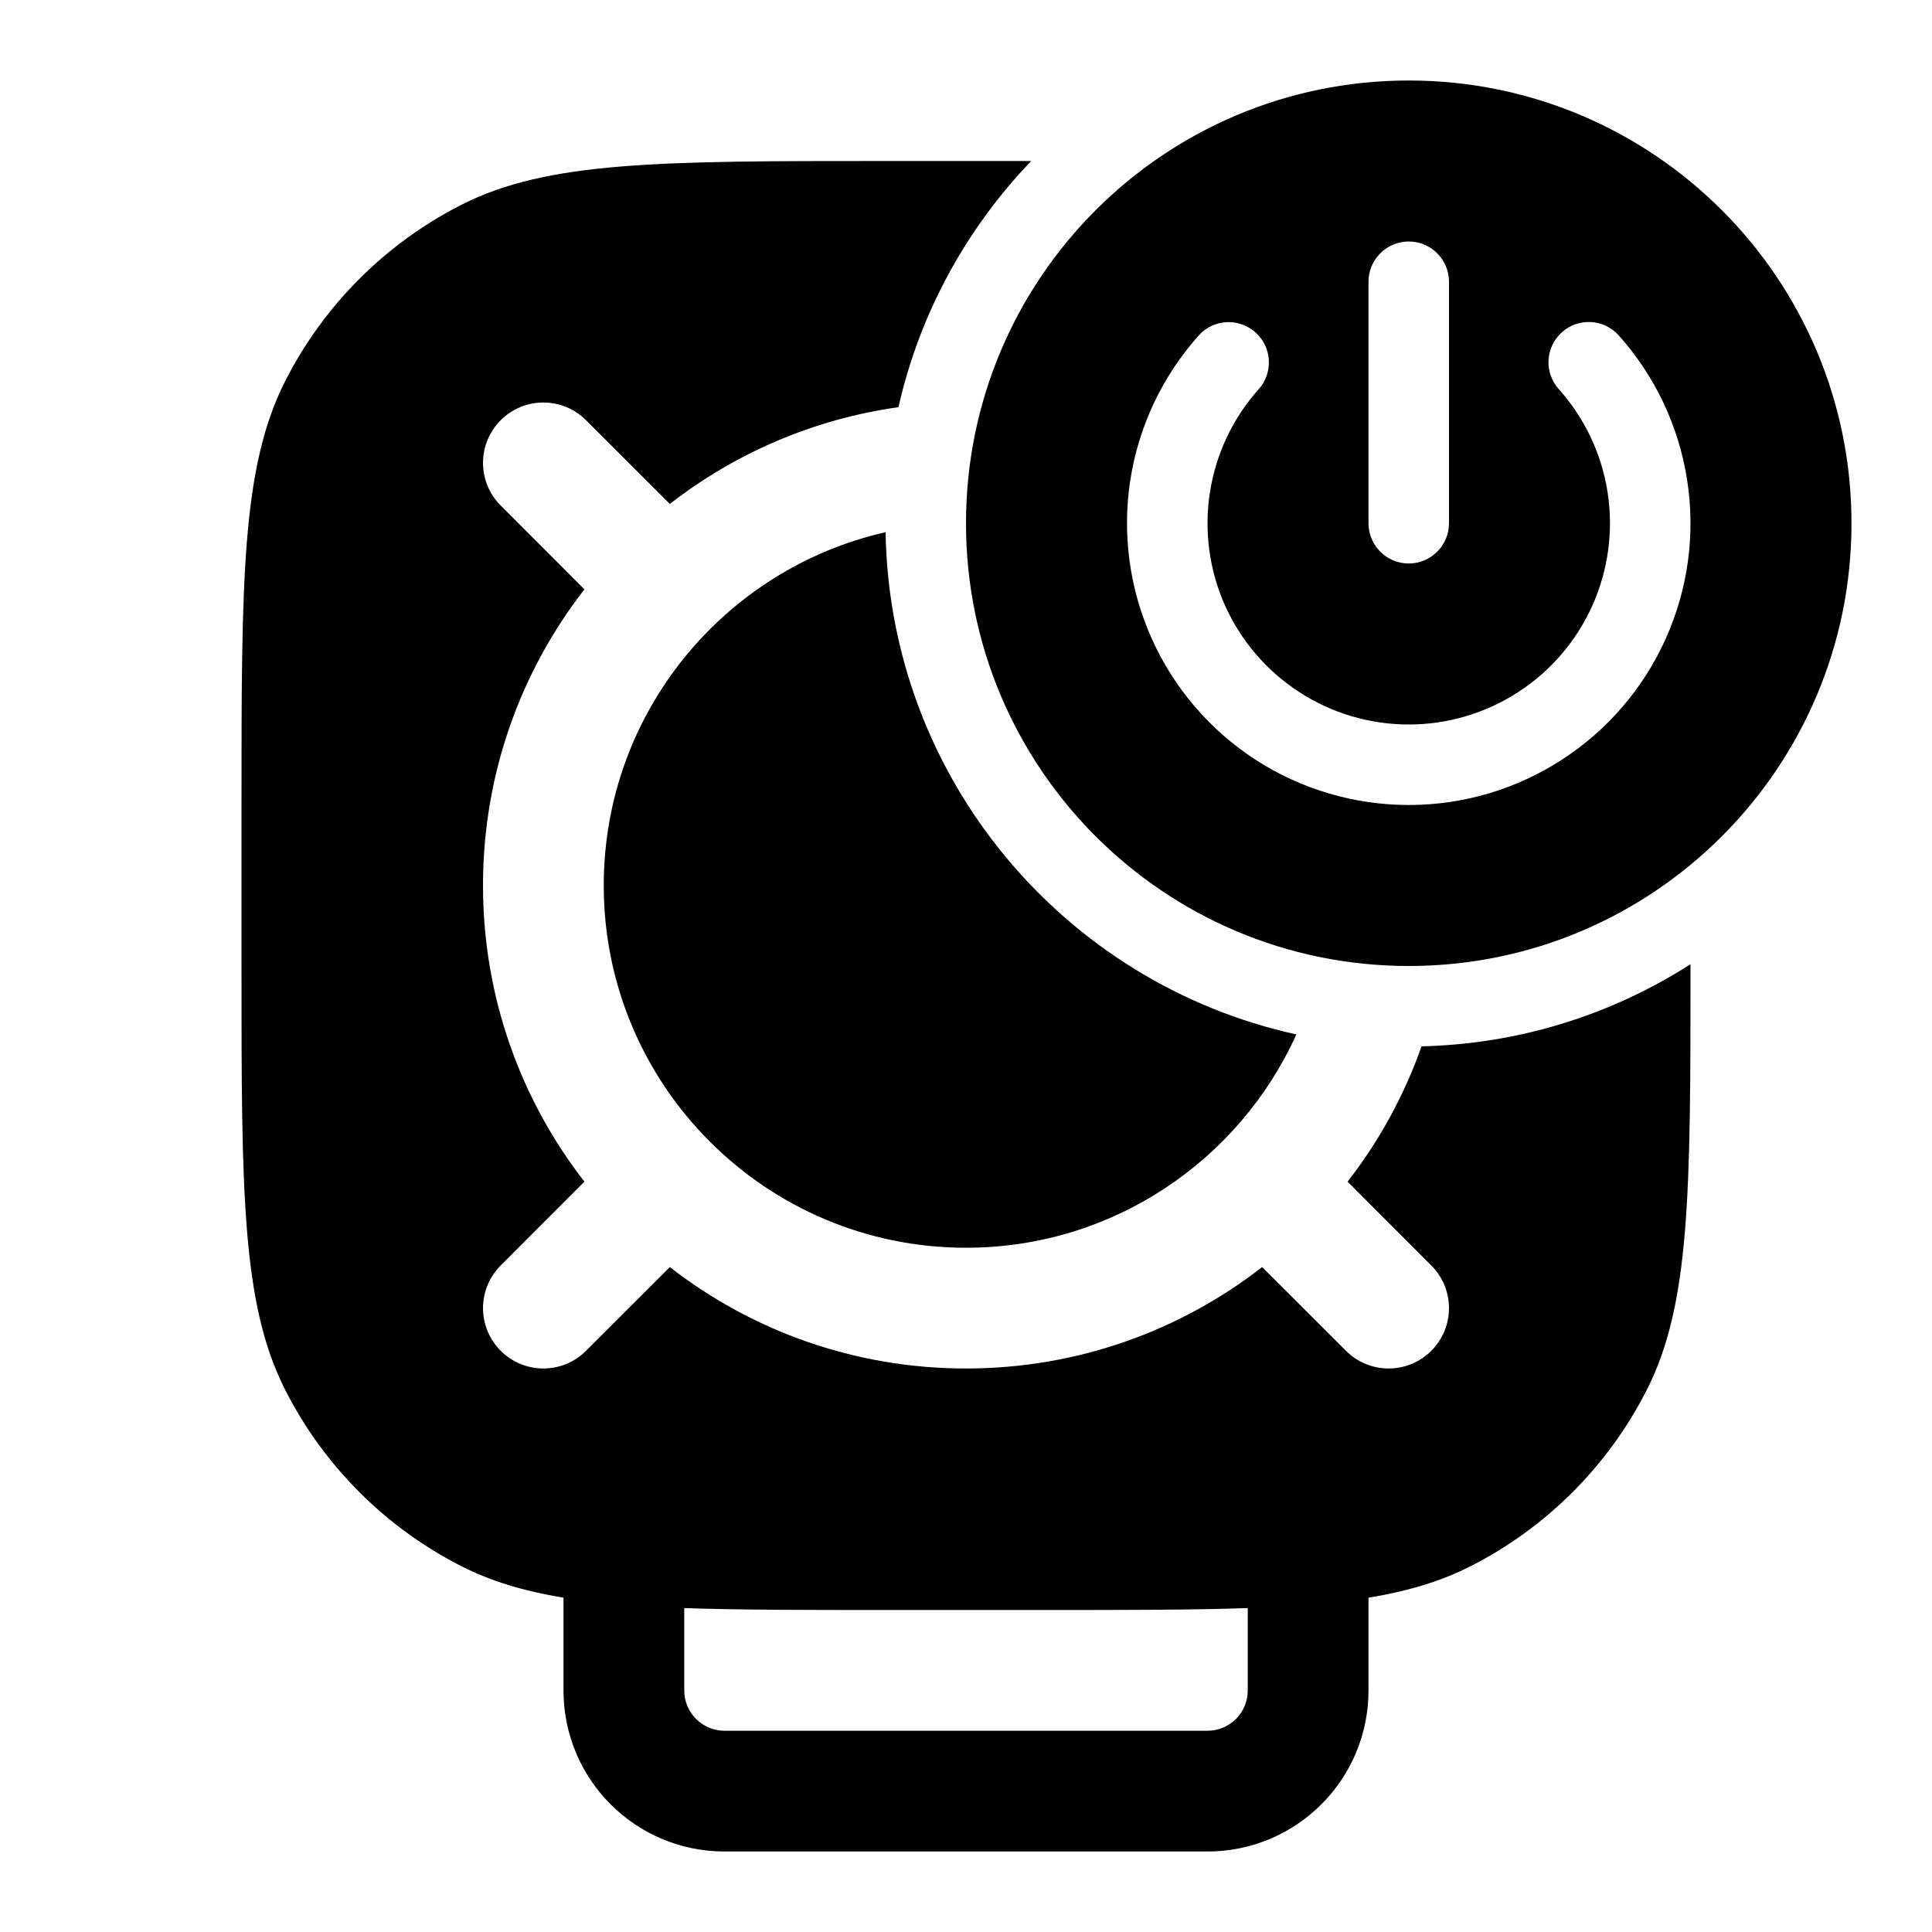 <svg width="24" height="24" viewBox="0 0 24 24" fill="currentColor" xmlns="http://www.w3.org/2000/svg"><path fill-rule="evenodd" clip-rule="evenodd" d="M23 6.5C23 9.538 20.538 12 17.5 12C14.462 12 12 9.538 12 6.5C12 3.462 14.462 1 17.5 1C20.538 1 23 3.462 23 6.5ZM20.109 4.167C19.925 3.961 19.609 3.943 19.403 4.127C19.197 4.311 19.179 4.628 19.363 4.833C19.685 5.193 19.896 5.638 19.97 6.115C20.044 6.592 19.979 7.08 19.782 7.52C19.585 7.961 19.265 8.335 18.86 8.597C18.456 8.86 17.983 9 17.501 9C17.018 9 16.546 8.861 16.141 8.598C15.736 8.336 15.416 7.962 15.218 7.522C15.021 7.081 14.956 6.593 15.03 6.117C15.104 5.64 15.314 5.194 15.636 4.835C15.819 4.629 15.802 4.313 15.596 4.129C15.39 3.945 15.074 3.962 14.89 4.168C14.44 4.672 14.145 5.296 14.041 5.963C13.938 6.631 14.03 7.314 14.306 7.93C14.582 8.547 15.03 9.07 15.597 9.438C16.164 9.805 16.826 10 17.501 10C18.177 10 18.838 9.804 19.404 9.436C19.971 9.069 20.42 8.545 20.695 7.928C20.971 7.312 21.062 6.628 20.958 5.961C20.854 5.293 20.559 4.67 20.109 4.167ZM17.5 3C17.776 3 18 3.224 18 3.5V6.5C18 6.776 17.776 7 17.5 7C17.224 7 17 6.776 17 6.5V3.5C17 3.224 17.224 3 17.5 3Z"/><path fill-rule="evenodd" clip-rule="evenodd" d="M21 12V11.978C20.031 12.598 18.888 12.969 17.659 12.998C17.443 13.61 17.131 14.177 16.74 14.679L17.78 15.72C18.073 16.013 18.073 16.487 17.78 16.78C17.487 17.073 17.013 17.073 16.72 16.78L15.679 15.74C14.663 16.53 13.386 17 12 17C10.614 17 9.337 16.53 8.321 15.74L7.28 16.78C6.987 17.073 6.513 17.073 6.22 16.78C5.927 16.487 5.927 16.013 6.22 15.72L7.26 14.679C6.47 13.663 6 12.386 6 11C6 9.613 6.47 8.337 7.26 7.321L6.22 6.28C5.927 5.987 5.927 5.513 6.22 5.22C6.513 4.927 6.987 4.927 7.28 5.22L8.321 6.26C9.128 5.633 10.1 5.207 11.161 5.058C11.426 3.887 12.007 2.837 12.81 2H11C8.2 2 6.8 2 5.73 2.545C4.789 3.024 4.024 3.789 3.545 4.73C3 5.8 3 7.2 3 10V12C3 14.8 3 16.2 3.545 17.27C4.024 18.211 4.789 18.976 5.73 19.455C6.099 19.643 6.508 19.766 7 19.847V21C7 22.105 7.895 23 9 23H15C16.105 23 17 22.105 17 21V19.847C17.492 19.766 17.901 19.643 18.27 19.455C19.211 18.976 19.976 18.211 20.455 17.27C21 16.2 21 14.8 21 12ZM8.5 19.976V21C8.5 21.276 8.724 21.5 9 21.5H15C15.276 21.5 15.5 21.276 15.5 21V19.976C14.811 20 13.994 20 13 20H11C10.006 20 9.189 20 8.5 19.976Z"/><path d="M16.104 12.85C13.22 12.218 11.052 9.672 11.001 6.611C8.996 7.066 7.5 8.858 7.5 11C7.5 13.485 9.515 15.5 12 15.5C13.826 15.5 15.398 14.412 16.104 12.85Z"/></svg>